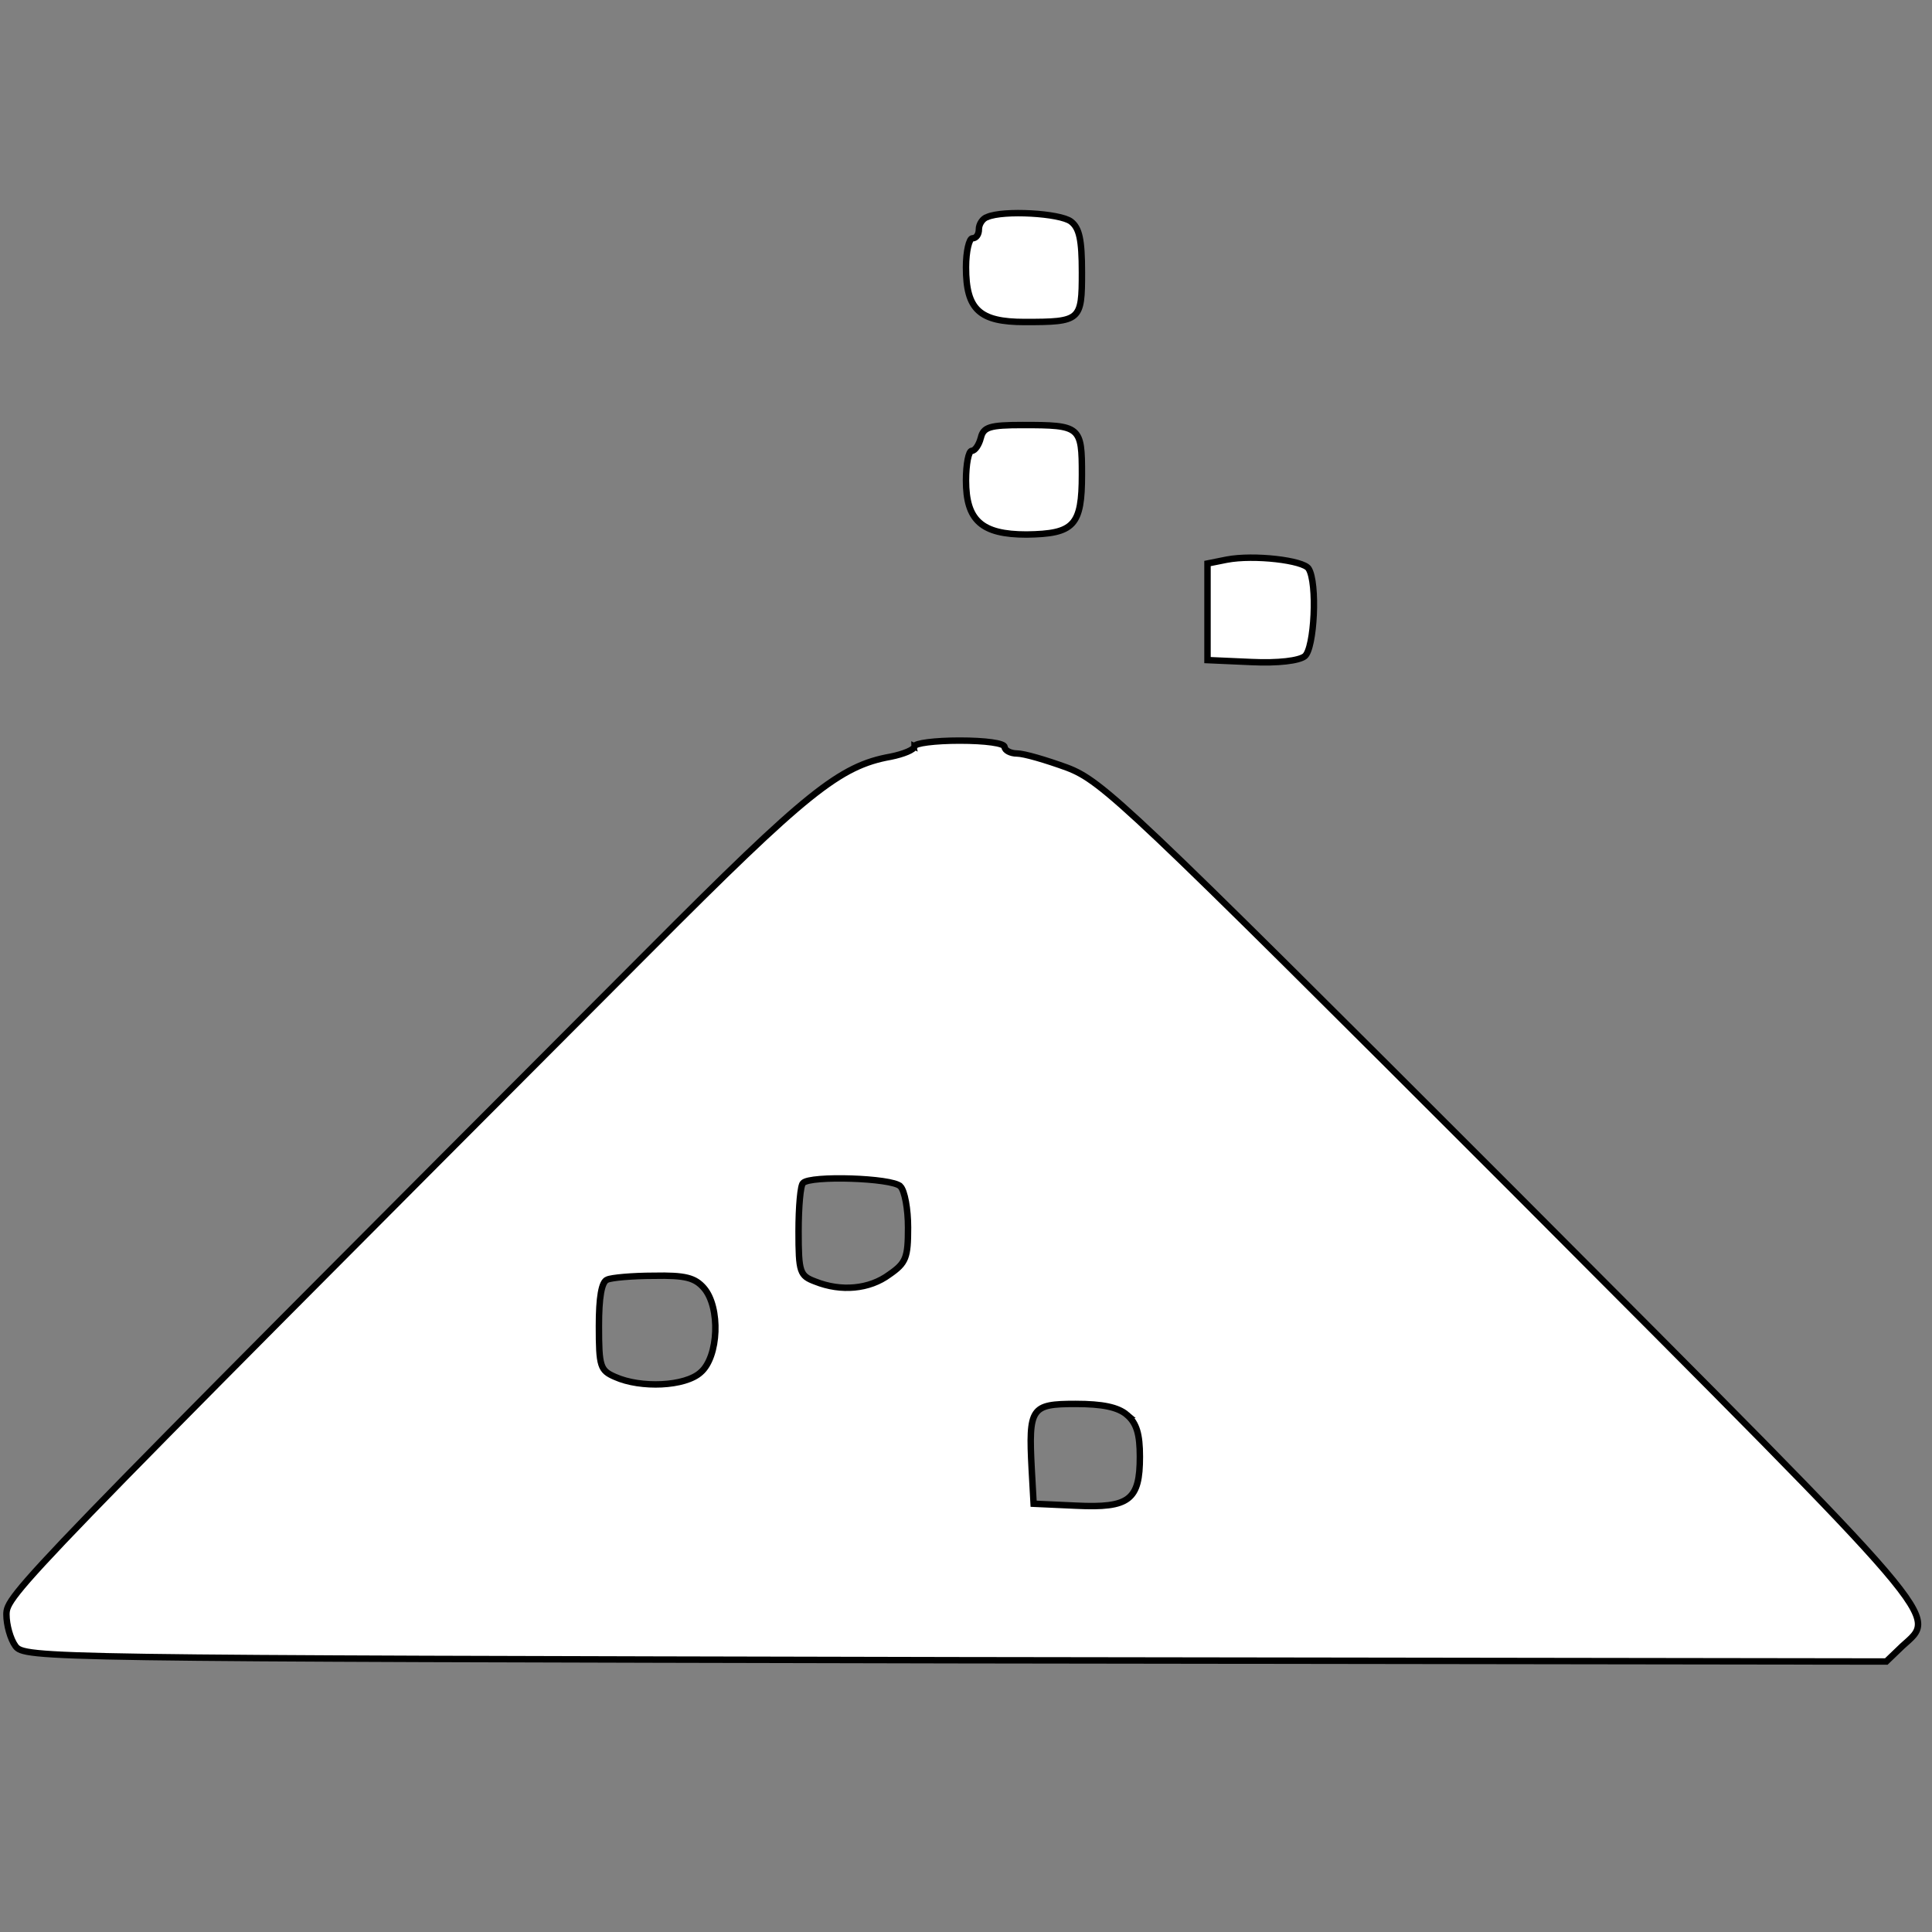 <svg id="vector" xmlns="http://www.w3.org/2000/svg" width="200" height="200" viewBox="0 0 300 300"><rect x="0" y="0" width="300" height="300" fill="#808080" stroke="none"/><path fill="#ffffff" d="M153.3,33.7c-0.7,0.2 -1.3,1.1 -1.3,1.9 0,0.8 -0.4,1.4 -1,1.4 -0.5,-0 -1,2 -1,4.5 0,6.6 2.1,8.5 9.1,8.5 8.7,-0 8.9,-0.2 8.9,-7.7 0,-5.1 -0.4,-6.9 -1.7,-7.9 -1.7,-1.3 -10.5,-1.8 -13,-0.7z" stroke="#000000" id="path_0"/><path fill="#ffffff" d="M152.3,68c-0.3,1.1 -0.9,2 -1.4,2 -0.5,-0 -0.9,2.1 -0.9,4.6 0,6.2 2.4,8.4 9.4,8.4 7.4,-0.1 8.6,-1.4 8.6,-9.3 0,-7.5 -0.2,-7.7 -9.2,-7.7 -5.1,-0 -6.1,0.3 -6.5,2z" stroke="#000000" id="path_1"/><path fill="#ffffff" d="M190.5,86.9l-3,0.6 0,7.5 0,7.5 6.8,0.3c4.2,0.2 7.4,-0.2 8.3,-0.9 1.5,-1.2 2,-11.4 0.6,-13.6 -0.8,-1.3 -8.5,-2.2 -12.7,-1.4z" stroke="#000000" id="path_2"/><path fill="#ffffff" d="M142,115.9c0,0.5 -1.7,1.2 -3.7,1.6 -7.9,1.4 -13.1,5.6 -37.5,30.1 -98.3,98.5 -99.8,100.1 -99.8,103.1 0,1.6 0.6,3.8 1.4,4.9 1.4,1.9 4.2,1.9 146,2.2l144.5,0.2 2.5,-2.4c5.5,-5 7.5,-2.6 -60.6,-70.9 -59.7,-59.7 -63.6,-63.4 -69.1,-65.5 -3.3,-1.2 -6.7,-2.2 -7.8,-2.2 -1,-0 -1.9,-0.5 -1.9,-1 0,-0.6 -3,-1 -7,-1 -3.8,-0 -7,0.4 -7,0.9zM139.8,184.2c0.7,0.7 1.2,3.6 1.2,6.4 0,4.7 -0.3,5.5 -2.9,7.3 -3.1,2.3 -7.5,2.7 -11.5,1.1 -2.4,-0.9 -2.6,-1.4 -2.6,-7.8 0,-3.8 0.3,-7.2 0.7,-7.5 1.1,-1.2 13.8,-0.8 15.1,0.5zM109.3,200c2.6,3 2.3,10.7 -0.5,13.1 -2.4,2.2 -9.3,2.5 -13.3,0.7 -2.3,-1 -2.5,-1.6 -2.5,-7.9 0,-4.4 0.4,-6.9 1.3,-7.2 0.6,-0.3 3.9,-0.6 7.2,-0.6 4.9,-0.1 6.4,0.3 7.8,1.9zM175,219.7c1.5,1.3 2,3 2,6.5 0,6.7 -1.6,8 -9.9,7.6l-6.6,-0.3 -0.3,-5.4c-0.5,-9.5 -0.1,-10.1 6.8,-10.1 4.2,-0 6.6,0.5 8,1.7z" stroke="#000000" id="path_3"/></svg>